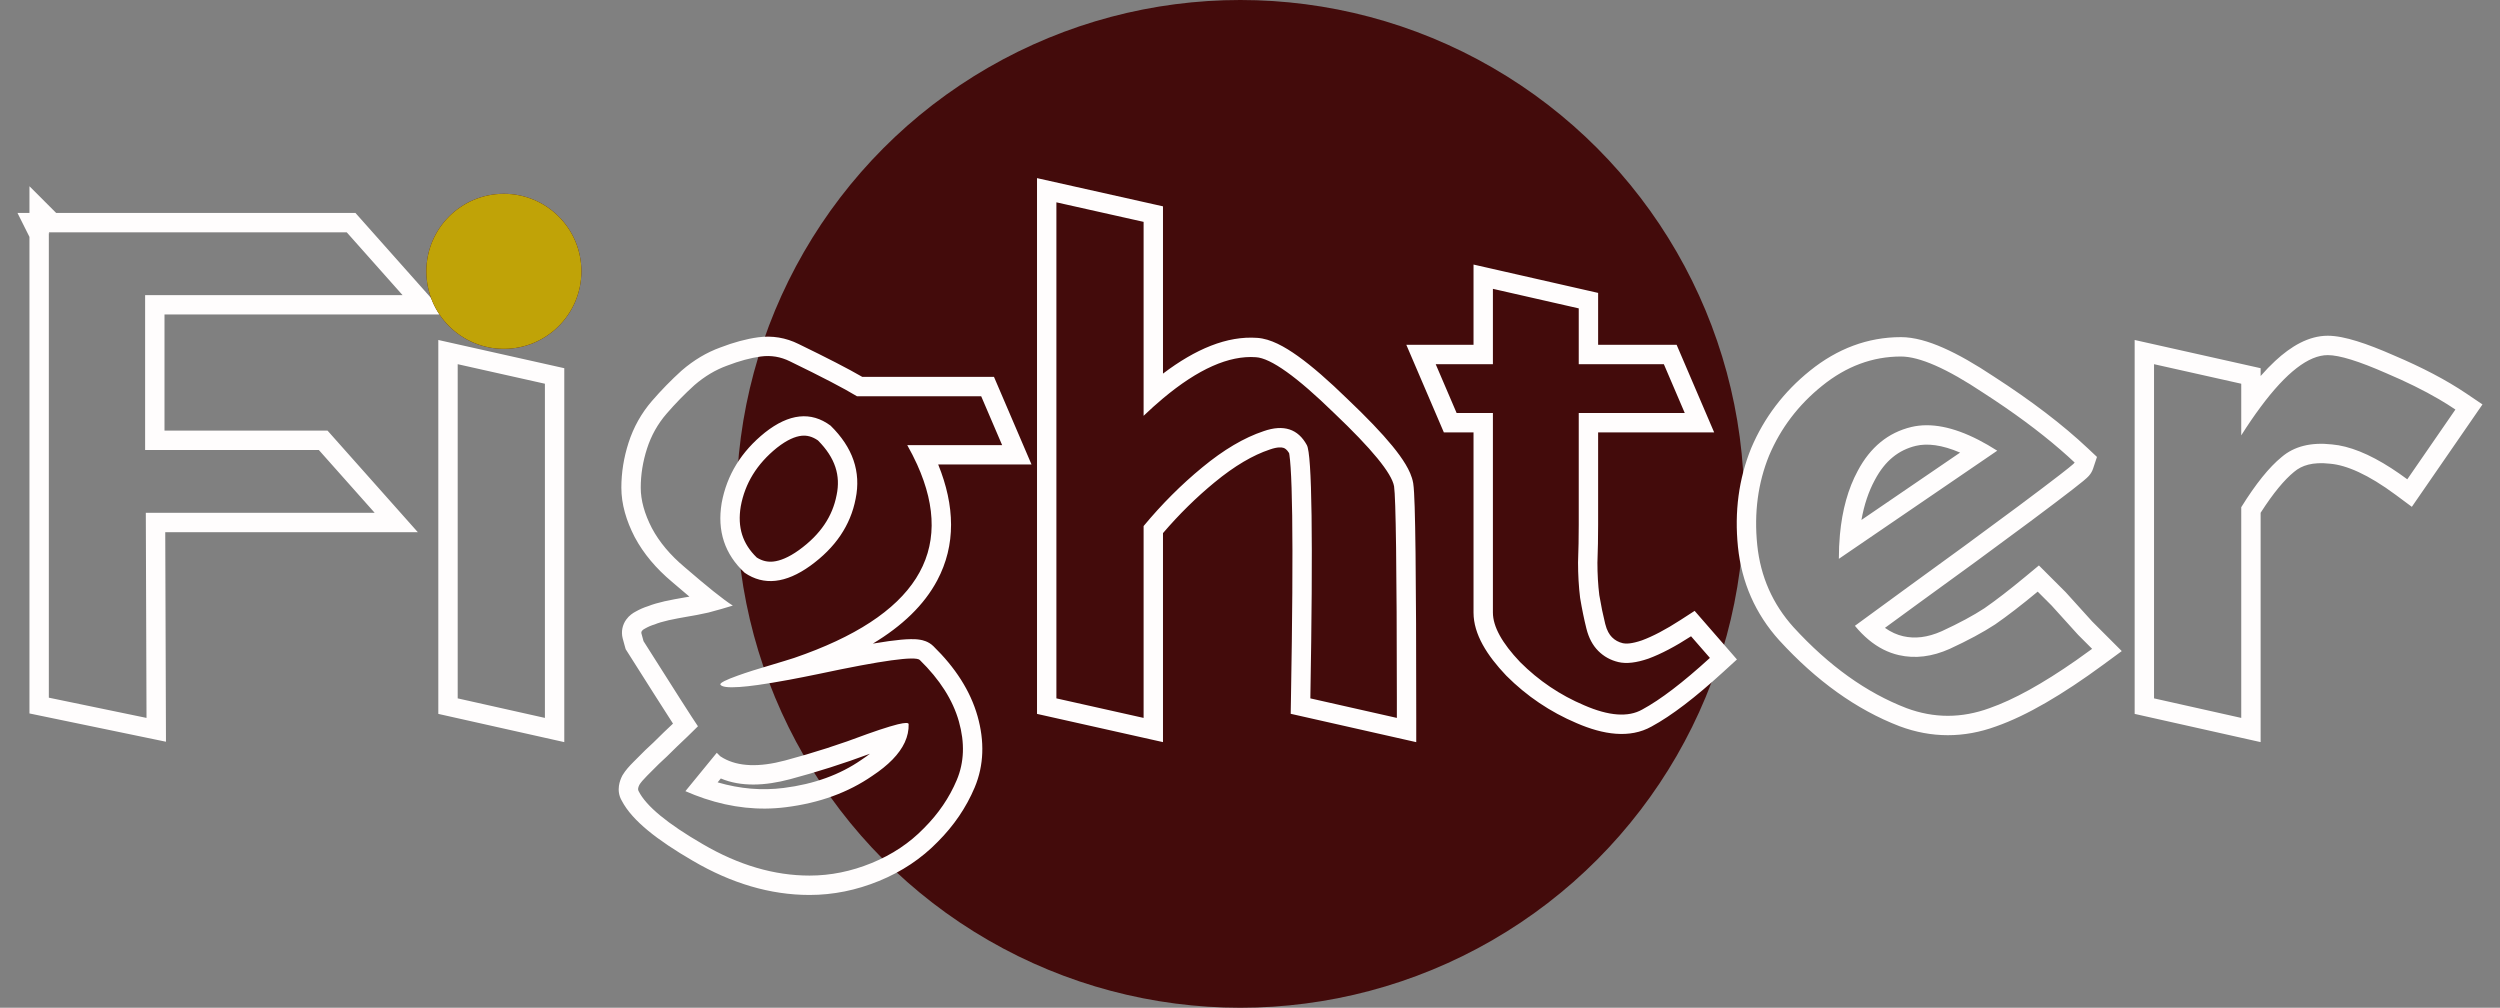 <svg width="129" height="52" viewBox="0 0 129 52" fill="none" xmlns="http://www.w3.org/2000/svg">
<rect x="0" y="0" width="129" height="52" fill="#808080" stroke="none"/>
<circle cx="64" cy="26" r="26" fill="#430B0B"/>
<g style="mix-blend-mode:hard-light">
<path fill-rule="evenodd" clip-rule="evenodd" d="M21.559 27.46H8.527L8.564 38.273L1.52 36.814V12.224L0.902 10.988H1.52V9.61L2.898 10.988H18.341L22.999 16.228H8.488V22.22H16.901L21.559 27.46ZM7.488 23.22V15.228H20.772L17.892 11.988H2.52L2.556 12.06L2.52 12.024V36L7.56 37.044L7.524 26.46H19.332L16.452 23.22H7.488ZM25.974 17.709L25.531 17.501C24.112 16.833 23.034 15.801 22.33 14.422L22.191 14.149L22.229 13.844C22.283 13.413 22.492 13.032 22.72 12.72C22.956 12.398 23.269 12.073 23.635 11.746C24.319 11.135 25.02 10.633 25.692 10.475L26.023 10.397L26.332 10.536C27.756 11.179 28.832 12.19 29.515 13.557L29.715 13.956L29.551 14.372C29.024 15.704 27.913 16.723 26.41 17.487L25.974 17.709ZM29.117 18.999V38.293L22.617 36.837V17.543L29.117 18.999ZM25.921 11.448C25.513 11.544 24.973 11.892 24.301 12.492C23.629 13.092 23.269 13.584 23.221 13.968C23.821 15.144 24.733 16.02 25.957 16.596C27.325 15.9 28.213 15.036 28.621 14.004C28.045 12.852 27.145 12 25.921 11.448ZM28.117 19.8V37.044L23.617 36.036V18.792L28.117 19.8ZM46.814 22.968C47.006 23.308 47.176 23.641 47.324 23.968C49.361 28.473 47.247 31.8 40.982 33.948C40.833 33.996 40.668 34.047 40.49 34.102C40.038 34.242 39.495 34.407 38.858 34.596C38.549 34.694 38.283 34.784 38.059 34.865C37.464 35.078 37.166 35.229 37.166 35.316C37.226 35.446 37.557 35.491 38.157 35.449C38.415 35.432 38.724 35.398 39.082 35.348C39.087 35.348 39.092 35.347 39.098 35.346C39.559 35.282 40.103 35.191 40.73 35.075C41.189 34.989 41.694 34.89 42.242 34.776C45.506 34.08 47.246 33.84 47.462 34.056C48.494 35.064 49.166 36.12 49.478 37.224C49.79 38.328 49.754 39.336 49.37 40.248C48.986 41.16 48.422 41.988 47.678 42.732C46.934 43.5 46.034 44.1 44.978 44.532C43.922 44.964 42.854 45.18 41.774 45.18C39.95 45.18 38.114 44.64 36.266 43.56C34.442 42.504 33.338 41.592 32.954 40.824C32.906 40.752 32.918 40.644 32.99 40.5C33.062 40.38 33.194 40.224 33.386 40.032L33.998 39.42C34.238 39.204 34.55 38.904 34.934 38.52C35.318 38.16 35.678 37.812 36.014 37.476C35.75 37.092 34.814 35.628 33.206 33.084C33.158 32.916 33.122 32.784 33.098 32.688C33.074 32.592 33.134 32.508 33.278 32.436C33.446 32.34 33.614 32.268 33.782 32.22C33.95 32.148 34.19 32.076 34.502 32.004C34.838 31.932 35.15 31.872 35.438 31.824C35.75 31.776 36.122 31.704 36.554 31.608C36.564 31.605 36.573 31.603 36.583 31.6C37.028 31.483 37.438 31.365 37.814 31.248C37.587 31.109 37.251 30.861 36.805 30.504C36.403 30.181 35.911 29.769 35.33 29.268C34.586 28.644 34.022 27.972 33.638 27.252C33.254 26.508 33.062 25.812 33.062 25.164C33.062 24.492 33.17 23.82 33.386 23.148C33.602 22.476 33.938 21.876 34.394 21.348C34.85 20.82 35.33 20.328 35.834 19.872C36.362 19.416 36.926 19.08 37.526 18.864C38.15 18.624 38.726 18.468 39.254 18.396C39.782 18.324 40.286 18.408 40.766 18.648C42.398 19.44 43.55 20.04 44.222 20.448H50.63L51.71 22.968H46.814ZM44.496 19.448H51.29L53.227 23.968H48.411C49.276 26.099 49.331 28.123 48.363 29.944C47.686 31.219 46.556 32.298 45.039 33.21C45.34 33.16 45.613 33.117 45.859 33.083C46.308 33.021 46.696 32.983 47.002 32.98C47.153 32.978 47.319 32.983 47.478 33.011C47.588 33.029 47.904 33.088 48.162 33.342C49.287 34.441 50.07 35.642 50.441 36.952C50.804 38.238 50.778 39.483 50.292 40.636C49.855 41.672 49.218 42.605 48.391 43.434C47.545 44.304 46.529 44.978 45.357 45.458C44.188 45.936 42.991 46.18 41.774 46.18C39.745 46.18 37.737 45.578 35.764 44.425C34.825 43.881 34.042 43.358 33.433 42.855C32.85 42.373 32.366 41.861 32.08 41.311C31.77 40.775 32.004 40.237 32.096 40.053L32.113 40.018L32.133 39.985C32.27 39.757 32.473 39.531 32.679 39.325L32.684 39.32L32.685 39.319L32.686 39.318L32.69 39.314L32.691 39.312L32.693 39.311L32.703 39.301L32.704 39.3L32.705 39.299L32.719 39.285L32.72 39.284L32.721 39.283L32.731 39.273L32.732 39.272L32.733 39.27L32.738 39.266L32.739 39.265L32.74 39.264L32.749 39.255L32.751 39.253L32.752 39.252L32.753 39.251L32.754 39.25L32.755 39.249L32.756 39.248L32.757 39.247L32.761 39.243L32.762 39.242L32.763 39.241L32.769 39.235L32.77 39.234L32.771 39.233L32.786 39.218L32.787 39.217L32.788 39.216L32.793 39.211L32.794 39.21L32.795 39.209L32.801 39.203L32.802 39.202L32.803 39.201L32.812 39.193L32.813 39.191L32.814 39.19L32.816 39.188L32.817 39.187L32.818 39.185L32.821 39.183L32.822 39.182L32.824 39.18L32.825 39.179L32.836 39.168L32.837 39.167L32.838 39.166L32.84 39.163L32.842 39.162L32.843 39.161L32.845 39.159L32.846 39.158L32.847 39.157L32.849 39.155L32.85 39.154L32.852 39.152L32.853 39.151L32.855 39.15L32.857 39.147L32.858 39.146L32.859 39.145L32.861 39.142L32.863 39.141L32.864 39.14L32.865 39.139L32.866 39.138L32.868 39.136L32.87 39.134L32.871 39.133L32.873 39.131L32.874 39.13L32.876 39.128L32.886 39.118L32.887 39.117L32.89 39.114L32.891 39.113L32.893 39.111L32.894 39.11L32.895 39.108L32.898 39.106L32.899 39.105L32.9 39.104L32.908 39.096L32.91 39.094L32.911 39.093L32.917 39.087L32.918 39.086L32.919 39.085L32.924 39.08L32.925 39.079L32.926 39.078L32.942 39.062L32.943 39.061L32.944 39.06L32.95 39.054L32.951 39.053L32.952 39.052L32.956 39.048L32.957 39.047L32.958 39.046L32.959 39.044L32.961 39.043L32.962 39.042L32.974 39.03L32.975 39.029L32.976 39.028L32.981 39.023L32.982 39.022L32.983 39.021L32.994 39.01L32.995 39.009L32.996 39.008L33.011 38.993L33.012 38.992L33.013 38.991L33.024 38.98L33.025 38.979L33.027 38.977L33.031 38.973L33.033 38.971L33.034 38.97L33.046 38.958L33.047 38.957L33.048 38.956L33.05 38.954L33.051 38.953L33.052 38.952L33.056 38.948L33.057 38.947L33.058 38.946L33.064 38.94L33.065 38.939L33.066 38.937L33.082 38.922L33.084 38.92L33.085 38.919L33.09 38.914L33.091 38.913L33.092 38.912L33.098 38.906L33.099 38.904L33.101 38.903L33.109 38.895L33.111 38.894L33.112 38.892L33.114 38.89L33.115 38.889L33.117 38.887L33.119 38.885L33.12 38.884L33.123 38.881L33.124 38.88L33.135 38.869L33.136 38.868L33.138 38.866L33.14 38.864L33.141 38.863L33.142 38.861L33.145 38.859L33.146 38.858L33.147 38.857L33.149 38.855L33.15 38.854L33.151 38.853L33.152 38.852L33.154 38.85L33.155 38.849L33.157 38.847L33.158 38.845L33.16 38.844L33.161 38.843L33.162 38.842L33.163 38.84L33.165 38.839L33.166 38.838L33.167 38.837L33.17 38.834L33.171 38.833L33.172 38.832L33.175 38.829L33.176 38.828L33.177 38.827L33.187 38.817L33.188 38.816L33.192 38.812L33.193 38.811L33.196 38.808L33.197 38.807L33.198 38.806L33.201 38.803L33.202 38.802L33.203 38.801L33.212 38.792L33.213 38.791L33.214 38.789L33.219 38.785L33.221 38.783L33.222 38.782L33.228 38.776L33.229 38.775L33.231 38.773L33.256 38.748L33.257 38.747L33.258 38.746L33.262 38.742L33.263 38.741L33.265 38.739L33.266 38.738L33.267 38.737L33.268 38.736L33.281 38.723L33.282 38.722L33.283 38.72L33.289 38.715L33.29 38.714L33.291 38.713L33.31 38.694L33.329 38.677C33.55 38.478 33.848 38.191 34.227 37.813L34.239 37.801L34.25 37.79C34.414 37.637 34.573 37.486 34.727 37.338C34.248 36.596 33.457 35.352 32.361 33.618L32.284 33.497L32.245 33.359C32.196 33.187 32.156 33.042 32.128 32.931C32.042 32.584 32.12 32.24 32.312 31.972C32.465 31.757 32.661 31.63 32.803 31.556C33.009 31.44 33.224 31.345 33.447 31.276C33.685 31.181 33.969 31.101 34.277 31.03L34.285 31.028L34.293 31.026C34.641 30.951 34.968 30.889 35.274 30.838L35.286 30.835C35.375 30.822 35.471 30.806 35.574 30.787C35.3 30.558 35.002 30.305 34.682 30.029C33.861 29.34 33.209 28.573 32.756 27.723L32.749 27.711C32.313 26.865 32.062 26.011 32.062 25.164C32.062 24.383 32.188 23.608 32.434 22.842C32.691 22.044 33.093 21.325 33.637 20.694C34.12 20.136 34.628 19.615 35.163 19.13L35.172 19.123L35.181 19.115C35.79 18.589 36.455 18.188 37.177 17.927C37.852 17.668 38.501 17.489 39.119 17.405C39.846 17.306 40.551 17.424 41.208 17.751C42.665 18.458 43.768 19.025 44.496 19.448ZM36.986 38.844L37.166 39.024C37.218 39.058 37.271 39.091 37.325 39.121C38.105 39.559 39.168 39.599 40.514 39.24C41.954 38.856 43.37 38.4 44.762 37.872C45.205 37.714 45.579 37.589 45.883 37.498C45.887 37.496 45.891 37.495 45.895 37.494C46.044 37.449 46.177 37.412 46.293 37.383C46.314 37.378 46.335 37.373 46.355 37.368C46.709 37.284 46.886 37.284 46.886 37.368C46.894 37.684 46.828 37.996 46.688 38.301C46.685 38.307 46.682 38.314 46.679 38.32C46.402 38.911 45.847 39.482 45.014 40.032C43.766 40.896 42.278 41.436 40.55 41.652C39.165 41.828 37.764 41.678 36.348 41.204C36.021 41.094 35.694 40.968 35.366 40.824L36.986 38.844ZM37.194 40.169L37.03 40.37C38.189 40.708 39.318 40.8 40.425 40.66L40.426 40.66C42.018 40.461 43.348 39.969 44.445 39.21L44.454 39.203L44.463 39.197C44.622 39.093 44.764 38.991 44.891 38.892C43.54 39.396 42.167 39.834 40.772 40.206C39.465 40.555 38.23 40.606 37.194 40.169ZM43.171 25.537C43.376 24.547 43.112 23.637 42.207 22.726C41.903 22.517 41.631 22.457 41.358 22.486C41.043 22.52 40.624 22.684 40.093 23.102C39.046 23.945 38.442 24.947 38.223 26.128C38.043 27.219 38.319 28.061 39.05 28.769C39.335 28.948 39.61 29.007 39.904 28.976C40.243 28.939 40.681 28.775 41.226 28.384C42.348 27.574 42.96 26.631 43.168 25.55L43.171 25.537ZM41.81 29.196C40.538 30.108 39.41 30.228 38.426 29.556C37.394 28.596 36.998 27.396 37.238 25.956C37.502 24.516 38.246 23.304 39.47 22.32C40.718 21.336 41.846 21.216 42.854 21.96C44.006 23.088 44.438 24.348 44.15 25.74C43.886 27.108 43.106 28.26 41.81 29.196ZM60.01 10.647V19.279C61.685 18.011 63.315 17.321 64.875 17.434C65.561 17.479 66.287 17.886 66.971 18.374C67.701 18.895 68.556 19.641 69.531 20.591C70.515 21.526 71.291 22.334 71.844 23.009C72.121 23.347 72.354 23.667 72.532 23.966C72.703 24.252 72.858 24.577 72.918 24.916L72.921 24.928L72.922 24.94C72.958 25.169 72.979 25.602 72.997 26.159C73.015 26.744 73.03 27.537 73.042 28.536C73.066 30.534 73.078 33.371 73.078 37.044V38.295L66.6 36.832L66.614 36.019C66.686 31.905 66.707 28.771 66.677 26.609C66.662 25.526 66.635 24.7 66.596 24.122C66.577 23.831 66.555 23.619 66.534 23.475C66.528 23.433 66.522 23.402 66.518 23.381C66.399 23.186 66.296 23.132 66.227 23.11C66.131 23.078 65.922 23.056 65.531 23.192L65.518 23.197C64.66 23.483 63.711 24.032 62.671 24.891L62.669 24.892C61.728 25.666 60.841 26.538 60.01 27.509V38.293L53.51 36.837V9.191L60.01 10.647ZM59.01 27.144C59.946 26.016 60.954 25.008 62.034 24.12C63.138 23.208 64.194 22.584 65.202 22.248C66.234 21.888 66.978 22.128 67.434 22.968C67.698 23.448 67.758 27.804 67.614 36.036L72.078 37.044C72.078 36.695 72.078 36.353 72.078 36.019C72.073 29.328 72.025 25.686 71.934 25.092C71.814 24.42 70.782 23.16 68.838 21.312C66.918 19.44 65.574 18.48 64.806 18.432C63.423 18.33 61.824 19.039 60.01 20.558C59.684 20.831 59.35 21.13 59.01 21.456V11.448L54.51 10.44V36.036L59.01 37.044V27.144ZM74.503 22.312L72.566 17.792H76.034V13.651L82.463 15.114V17.792H86.514L88.451 22.312H82.463V27.072C82.463 27.726 82.451 28.38 82.427 29.034C82.427 29.631 82.46 30.188 82.524 30.708C82.616 31.254 82.718 31.749 82.829 32.193C82.914 32.535 83.043 32.746 83.178 32.881C83.33 33.033 83.511 33.136 83.744 33.191C83.889 33.225 84.192 33.226 84.725 33.042C85.281 32.836 85.943 32.492 86.715 31.992L87.443 31.521L89.626 34.028L88.905 34.686C87.495 35.974 86.263 36.925 85.222 37.488C84.09 38.123 82.719 37.906 81.356 37.315C79.991 36.737 78.781 35.921 77.731 34.871L77.723 34.862L77.714 34.853C76.74 33.829 76.034 32.733 76.034 31.608V22.312H74.503ZM77.034 21.312V31.608C77.034 32.328 77.502 33.18 78.439 34.164C79.398 35.124 80.502 35.868 81.751 36.396C83.022 36.948 84.019 37.02 84.739 36.612C85.674 36.108 86.838 35.22 88.231 33.948L87.258 32.832C86.442 33.36 85.71 33.744 85.062 33.984C84.439 34.2 83.922 34.26 83.514 34.164C83.106 34.068 82.758 33.876 82.471 33.588C82.183 33.3 81.978 32.916 81.859 32.436C81.739 31.956 81.63 31.428 81.534 30.852C81.463 30.276 81.427 29.664 81.427 29.016C81.451 28.368 81.463 27.72 81.463 27.072V21.312H86.934L85.855 18.792H81.463V15.912L77.034 14.904V18.792H74.082L75.162 21.312H77.034ZM98.377 36.54C99.793 37.068 101.221 37.068 102.661 36.54C103.908 36.104 105.397 35.281 107.13 34.071C107.398 33.883 107.673 33.686 107.953 33.48L107.233 32.76L105.865 31.248L105.145 30.528C104.305 31.224 103.573 31.788 102.949 32.22C102.325 32.628 101.545 33.048 100.609 33.48C99.697 33.888 98.821 33.996 97.981 33.804C97.425 33.677 96.905 33.413 96.423 33.012C96.177 32.807 95.94 32.568 95.713 32.292L98.521 30.24C100.417 28.872 102.301 27.492 104.173 26.1C105.096 25.411 105.797 24.881 106.276 24.51C106.639 24.229 106.875 24.04 106.984 23.942C107.027 23.903 107.05 23.878 107.053 23.868C106.818 23.646 106.571 23.424 106.313 23.201C106.313 23.2 106.313 23.201 106.313 23.201C105.201 22.239 103.876 21.261 102.337 20.268C100.465 19.02 99.049 18.396 98.089 18.396C96.625 18.396 95.269 18.9 94.021 19.908C92.797 20.892 91.885 22.092 91.285 23.508C90.709 24.924 90.505 26.46 90.673 28.116C90.841 29.748 91.465 31.164 92.545 32.364C94.369 34.356 96.313 35.748 98.377 36.54ZM93.394 19.129C92.045 20.214 91.03 21.547 90.364 23.118L90.362 23.125L90.359 23.131C89.716 24.712 89.495 26.413 89.678 28.217L89.678 28.218C89.868 30.057 90.578 31.673 91.802 33.033L91.808 33.039C93.713 35.121 95.782 36.615 98.019 37.474L98.028 37.477C99.669 38.089 101.34 38.088 102.999 37.481C104.574 36.929 106.428 35.843 108.546 34.285L109.483 33.596L107.958 32.07L106.59 30.558L105.208 29.177L104.507 29.758C103.686 30.439 102.981 30.981 102.391 31.39C101.823 31.761 101.095 32.154 100.196 32.569C99.451 32.901 98.799 32.965 98.204 32.829C97.889 32.757 97.575 32.619 97.263 32.398L99.106 31.051C99.107 31.05 99.108 31.05 99.109 31.049C101.008 29.679 102.895 28.297 104.77 26.902L104.772 26.901C105.721 26.192 106.441 25.648 106.928 25.27C107.17 25.082 107.362 24.93 107.498 24.818C107.564 24.763 107.628 24.708 107.681 24.659C107.707 24.635 107.743 24.601 107.78 24.56C107.798 24.54 107.827 24.506 107.858 24.463C107.879 24.435 107.952 24.333 108.002 24.184L108.204 23.578L107.739 23.14C106.437 21.913 104.815 20.678 102.886 19.432C101.924 18.791 101.051 18.291 100.274 17.949C99.508 17.611 98.767 17.396 98.089 17.396C96.375 17.396 94.802 17.993 93.394 19.129ZM96.741 24.768L96.737 24.775C96.425 25.352 96.192 26.034 96.05 26.83L101.141 23.354C100.189 22.945 99.441 22.869 98.86 23.005C97.977 23.218 97.272 23.764 96.741 24.768ZM98.629 22.032C99.62 21.799 100.776 22.022 102.097 22.701C102.408 22.86 102.728 23.046 103.057 23.256L94.885 28.836C94.885 28.402 94.903 27.986 94.94 27.587C95.058 26.31 95.363 25.215 95.857 24.3C96.505 23.076 97.429 22.32 98.629 22.032ZM116.648 21C116.324 21.435 115.991 21.923 115.648 22.464V19.8L111.148 18.792V36.036L115.648 37.044V26.172C116.392 24.972 117.088 24.108 117.736 23.58C118.384 23.028 119.248 22.812 120.328 22.932C121.223 23.01 122.246 23.42 123.394 24.161C123.661 24.334 123.935 24.524 124.216 24.732L126.699 21.132C126.699 21.132 126.699 21.132 126.699 21.132C126.434 20.953 126.152 20.776 125.852 20.6C125.066 20.141 124.16 19.694 123.136 19.26C121.72 18.636 120.712 18.324 120.112 18.324C119.128 18.324 117.973 19.216 116.648 21ZM123.532 18.342C124.987 18.959 126.233 19.611 127.259 20.303L128.096 20.868L124.451 26.152L123.62 25.535C122.191 24.475 121.075 24.001 120.241 23.928L120.229 23.927L120.217 23.926C119.331 23.827 118.768 24.015 118.384 24.341L118.376 24.348L118.367 24.355C117.881 24.751 117.305 25.433 116.648 26.46V38.293L110.148 36.837V17.543L116.648 18.999V19.403C116.9 19.115 117.15 18.855 117.398 18.626C118.212 17.87 119.126 17.324 120.112 17.324C120.56 17.324 121.074 17.436 121.613 17.603C122.165 17.773 122.806 18.022 123.532 18.342Z" fill="#FFFDFD"/>
</g>
<circle cx="26" cy="14" r="4" fill="#430B0B"/>
<circle cx="26" cy="14" r="4" fill="#C0A307"/>
</svg>
